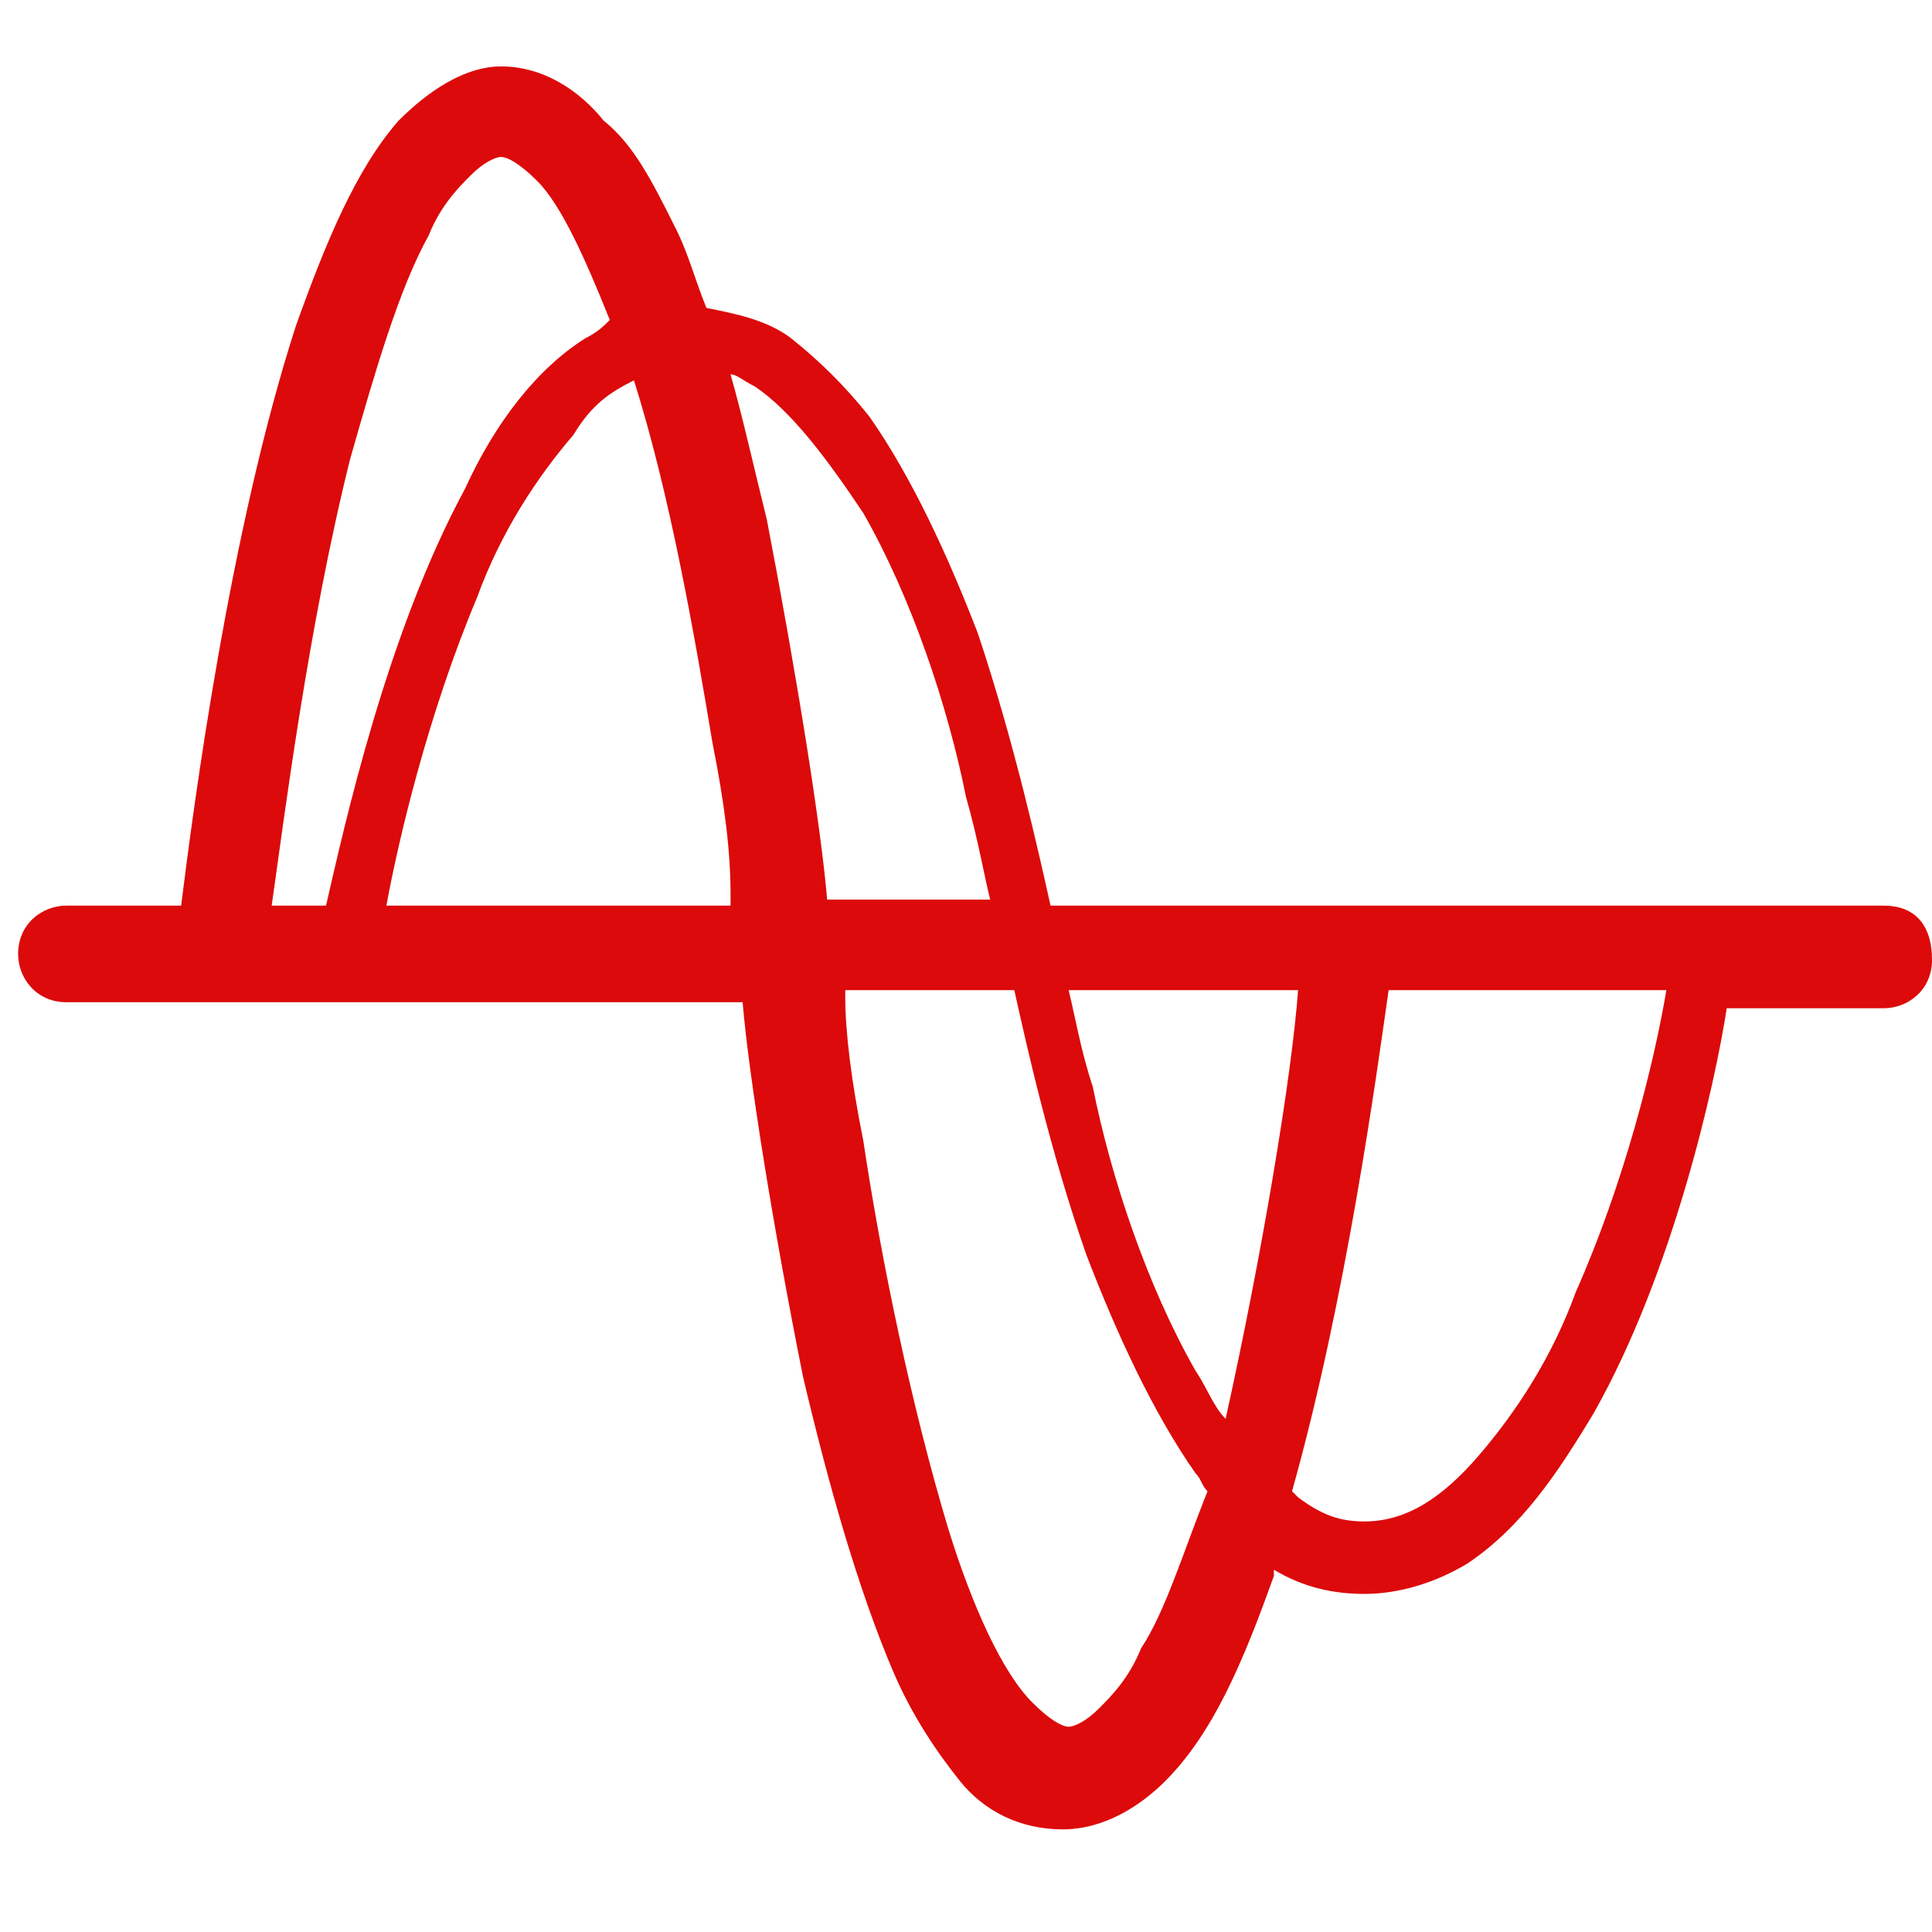 <?xml version="1.0" encoding="utf-8"?>
<!-- Generator: Adobe Illustrator 19.2.1, SVG Export Plug-In . SVG Version: 6.00 Build 0)  -->
<svg version="1.1" id="Layer_1" xmlns="http://www.w3.org/2000/svg" xmlns:xlink="http://www.w3.org/1999/xlink" x="0px" y="0px"
	 viewBox="0 0 32 32" style="enable-background:new 0 0 32 32;" xml:space="preserve">
<style type="text/css">
	.st0{fill:#DC0A0A;}
</style>
<path class="st0" d="M31.2,15H17.4c-0.2-0.9-0.6-2.7-1.2-4.5c-0.5-1.3-1.1-2.6-1.8-3.6C14,6.4,13.6,6,13.1,5.6
	c-0.4-0.3-0.9-0.4-1.4-0.5c-0.2-0.5-0.3-0.9-0.5-1.3C10.8,3,10.5,2.4,10,2C9.6,1.5,9,1.1,8.3,1.1C7.7,1.1,7.1,1.5,6.6,2
	C5.9,2.8,5.4,4,4.9,5.4C3.8,8.8,3.2,13.4,3,15H1.1c-0.4,0-0.8,0.3-0.8,0.8c0,0.4,0.3,0.8,0.8,0.8h11.2c0.1,1.2,0.5,3.7,1,6.2
	c0.4,1.7,0.9,3.5,1.5,4.9c0.3,0.7,0.7,1.3,1.1,1.8s1,0.8,1.7,0.8c0.7,0,1.3-0.4,1.7-0.8c0.8-0.8,1.3-2,1.8-3.4V26
	c0.5,0.3,1,0.4,1.5,0.4c0.6,0,1.2-0.2,1.7-0.5c0.9-0.6,1.5-1.5,2.1-2.5c1.3-2.3,2-5.4,2.2-6.7h2.6c0.4,0,0.8-0.3,0.8-0.8
	C32,15.3,31.7,15,31.2,15z M20.3,23.5c-0.2-0.2-0.3-0.5-0.5-0.8c-0.8-1.4-1.4-3.2-1.7-4.7c-0.2-0.6-0.3-1.2-0.4-1.6h3.8
	C21.4,17.8,20.9,20.8,20.3,23.5z M12.5,6.4c0.6,0.4,1.2,1.2,1.8,2.1c0.8,1.4,1.4,3.2,1.7,4.7c0.2,0.7,0.3,1.3,0.4,1.7h-2.7
	c-0.1-1.2-0.5-3.7-1-6.3c-0.2-0.8-0.4-1.7-0.6-2.4C12.2,6.2,12.3,6.3,12.5,6.4z M10.5,6.3c0.6,1.9,1,4.2,1.3,6
	c0.2,1,0.3,1.8,0.3,2.5c0,0.1,0,0.1,0,0.2H6.4c0.2-1.1,0.7-3.2,1.5-5.1c0.4-1.1,1-2,1.6-2.7C9.8,6.7,10.1,6.5,10.5,6.3z M5.8,7.6
	c0.4-1.4,0.8-2.8,1.3-3.7c0.2-0.5,0.5-0.8,0.7-1s0.4-0.3,0.5-0.3S8.6,2.7,8.9,3c0.4,0.4,0.8,1.3,1.2,2.3C10,5.4,9.9,5.5,9.7,5.6
	C8.9,6.1,8.2,7,7.7,8.1c-1.3,2.4-2,5.6-2.3,6.9H4.5C4.7,13.6,5.1,10.4,5.8,7.6z M18.9,27.3c-0.2,0.5-0.5,0.8-0.7,1s-0.4,0.3-0.5,0.3
	s-0.3-0.1-0.6-0.4c-0.5-0.5-1-1.6-1.4-2.9c-0.6-2-1.1-4.4-1.4-6.4c-0.2-1-0.3-1.8-0.3-2.4v-0.1h2.8c0.2,0.9,0.6,2.7,1.2,4.4
	c0.5,1.3,1.1,2.6,1.8,3.6c0.1,0.1,0.1,0.2,0.2,0.3C19.6,25.7,19.3,26.7,18.9,27.3z M26.1,21.4c-0.4,1.1-1,2-1.6,2.7
	s-1.2,1.1-1.9,1.1c-0.4,0-0.7-0.1-1.1-0.4l-0.1-0.1c0.9-3.2,1.4-6.9,1.6-8.3h4.6C27.4,17.6,26.9,19.6,26.1,21.4z"/>
</svg>
